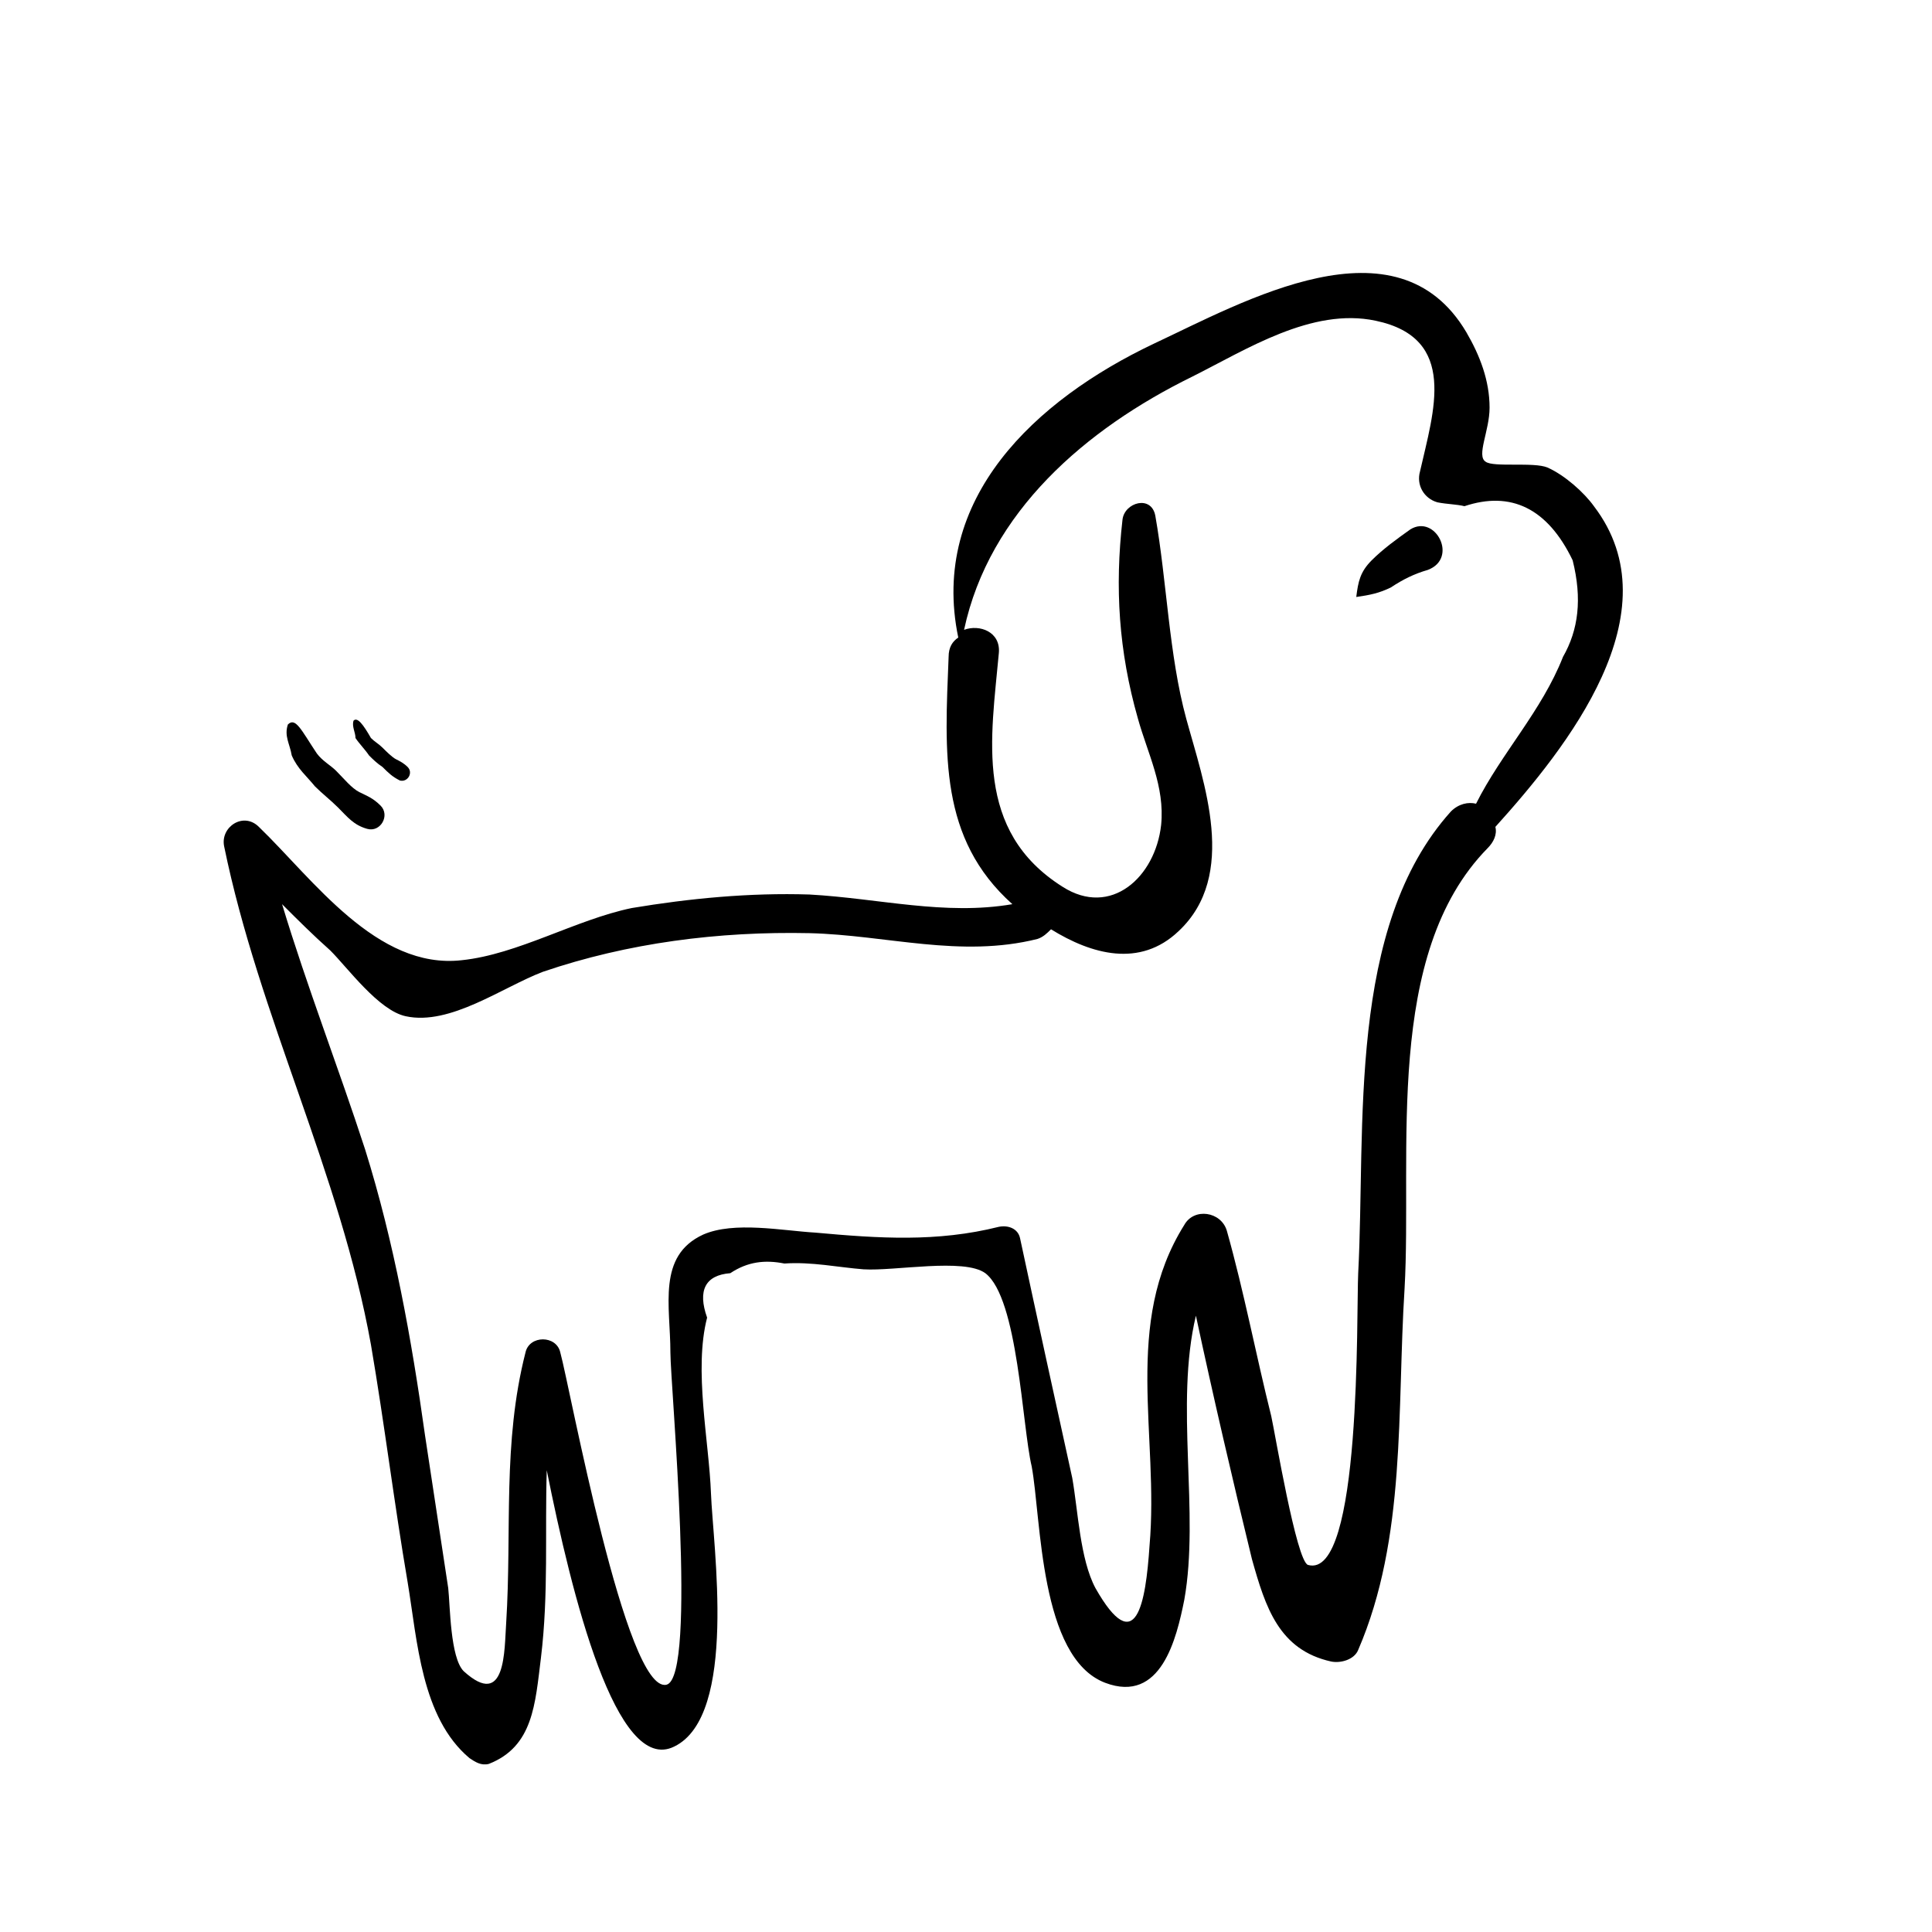 <svg xmlns="http://www.w3.org/2000/svg" xmlns:xlink="http://www.w3.org/1999/xlink" version="1.1" x="0px" y="0px"
     viewBox="472 366.8 100 100" style="enable-background:new 472 366.8 100 100;" xml:space="preserve"><g><g><path d="M554.5,393c-0.5-0.7-1.5-1.6-2.4-2c-0.7-0.3-2.8,0-3.2-0.3c-0.5-0.3,0.2-1.6,0.2-2.8c0-1.4-0.5-2.7-1.2-3.9    c-3.6-6.1-11.5-1.6-16.2,0.6c-6.1,2.9-11.6,8-10.1,15.2c-0.3,0.2-0.5,0.5-0.5,1c-0.2,5-0.5,9.4,3.3,12.8    c-3.5,0.6-6.9-0.3-10.5-0.5c-3.1-0.1-6.2,0.2-9.2,0.7c-2.9,0.6-5.9,2.4-8.8,2.7c-4.4,0.5-7.7-4.2-10.5-6.9c-0.8-0.8-2,0-1.8,1    c1.8,8.8,6,16.9,7.6,25.8c0.7,4.1,1.2,8.2,1.9,12.3c0.5,3,0.7,7,3.2,9.1c0.3,0.2,0.6,0.4,1,0.3c2.3-0.9,2.4-3.1,2.7-5.5    c0.4-3.3,0.2-6.5,0.3-9.7c1.3,6.5,3.6,15.8,6.6,14.3c3.3-1.6,2-10.4,1.9-13.1c-0.1-2.7-0.9-6.4-0.2-9.1c-0.5-1.4-0.1-2.2,1.2-2.3    c0.9-0.6,1.8-0.7,2.8-0.5c1.4-0.1,2.8,0.2,4.1,0.3c1.6,0.1,5.2-0.6,6.3,0.2c1.7,1.3,1.9,7.9,2.4,10c0.5,2.7,0.4,9.9,3.8,11.2    c2.9,1.1,3.7-2.3,4.1-4.3c0.8-4.5-0.5-10.1,0.6-14.7c0.9,4.2,1.9,8.5,2.9,12.6c0.7,2.5,1.4,4.7,4.1,5.3c0.5,0.1,1.2-0.1,1.4-0.6    c2.5-5.8,2-12.4,2.4-18.7c0.4-7.1-1.1-17.3,4.3-22.8c0.3-0.3,0.5-0.7,0.4-1.1C553.1,405.5,558.7,398.5,554.5,393z M552.9,400.8    c-1.1,2.8-3.2,5-4.5,7.6c-0.4-0.1-0.9,0-1.3,0.4c-5.4,6-4.4,16.3-4.8,23.9c-0.1,2,0.2,15.9-2.6,15.1c-0.6-0.2-1.7-6.8-1.9-7.7    c-0.8-3.2-1.4-6.4-2.3-9.6c-0.3-1-1.7-1.2-2.2-0.3c-3.2,5.1-1.3,10.9-1.8,16.6c-0.2,3-0.7,5.9-2.8,2.2c-0.8-1.5-0.9-4-1.2-5.7    c-0.9-4.1-1.8-8.2-2.7-12.4c-0.1-0.5-0.6-0.7-1.1-0.6c-3.2,0.8-6.2,0.6-9.5,0.3c-1.7-0.1-4.2-0.6-5.8,0.1    c-2.4,1.1-1.7,3.7-1.7,6.1c0,1.7,1.4,16.8-0.2,17.2c-2.1,0.5-5-15.4-5.5-17.2c-0.2-0.9-1.6-0.9-1.8,0c-1.2,4.7-0.7,9.2-1,14    c-0.1,1.4,0,4.5-2.2,2.5c-0.7-0.7-0.7-3.4-0.8-4.3c-0.4-2.6-0.8-5.3-1.2-7.9c-0.7-5-1.6-10-3.1-14.8c-1.4-4.3-3-8.4-4.3-12.7    c0.8,0.8,1.6,1.6,2.5,2.4c0.9,0.9,2.5,3.1,3.9,3.4c2.3,0.5,5-1.5,7.1-2.3c4.4-1.5,9.1-2.1,13.8-2c4,0.1,7.8,1.3,11.8,0.3    c0.3-0.1,0.5-0.3,0.7-0.5c2.1,1.3,4.6,2,6.6,0.1c3.1-2.9,1.3-7.7,0.4-11c-0.9-3.3-1-7.1-1.6-10.5c-0.2-1.1-1.6-0.7-1.7,0.2    c-0.4,3.5-0.2,6.8,0.8,10.3c0.5,1.8,1.4,3.5,1.2,5.5c-0.3,2.7-2.6,4.8-5.1,3.2c-4.6-2.9-3.7-7.7-3.3-12.1c0.1-1.1-1-1.5-1.8-1.2    c1.3-6.1,6.3-10.4,11.8-13.1c2.8-1.4,6.2-3.6,9.5-2.9c4.3,0.9,3,4.7,2.3,7.8c-0.2,0.7,0.2,1.4,0.9,1.6c0.5,0.1,1,0.1,1.4,0.2    c2.4-0.8,4.3,0.1,5.6,2.8C553.9,397.8,553.7,399.4,552.9,400.8z"></path><path
  d="M545,394.2c-0.7,0.5-1.4,1-2,1.6c-0.6,0.6-0.7,1.1-0.8,1.9c0,0,0,0,0,0c0.7-0.1,1.2-0.2,1.8-0.5c0.6-0.4,1.2-0.7,1.9-0.9    C547.5,395.7,546.3,393.4,545,394.2z"></path><path
  d="M488.3,407.5c0.4,0.4,0.8,0.7,1.2,1.1c0.5,0.5,0.8,0.9,1.5,1.1c0.7,0.2,1.2-0.7,0.7-1.2c-0.4-0.4-0.7-0.5-1.1-0.7    c-0.4-0.2-0.8-0.7-1.2-1.1c-0.3-0.3-0.7-0.5-1-0.9c-0.8-1.2-1.1-1.9-1.5-1.5c0,0,0,0,0,0c-0.2,0.6,0.1,1,0.2,1.6    C487.4,406.6,487.9,407,488.3,407.5z"></path><path
  d="M491.1,405.9c0.2,0.2,0.4,0.4,0.7,0.6c0.3,0.3,0.5,0.5,0.9,0.7c0.4,0.1,0.7-0.4,0.4-0.7c-0.2-0.2-0.4-0.3-0.6-0.4    c-0.2-0.1-0.5-0.4-0.7-0.6c-0.2-0.2-0.4-0.3-0.6-0.5c-0.4-0.7-0.7-1.1-0.9-0.9c0,0,0,0,0,0c-0.1,0.3,0.1,0.6,0.1,0.9    C490.6,405.3,490.9,405.6,491.1,405.9z"></path></g></g></svg>
